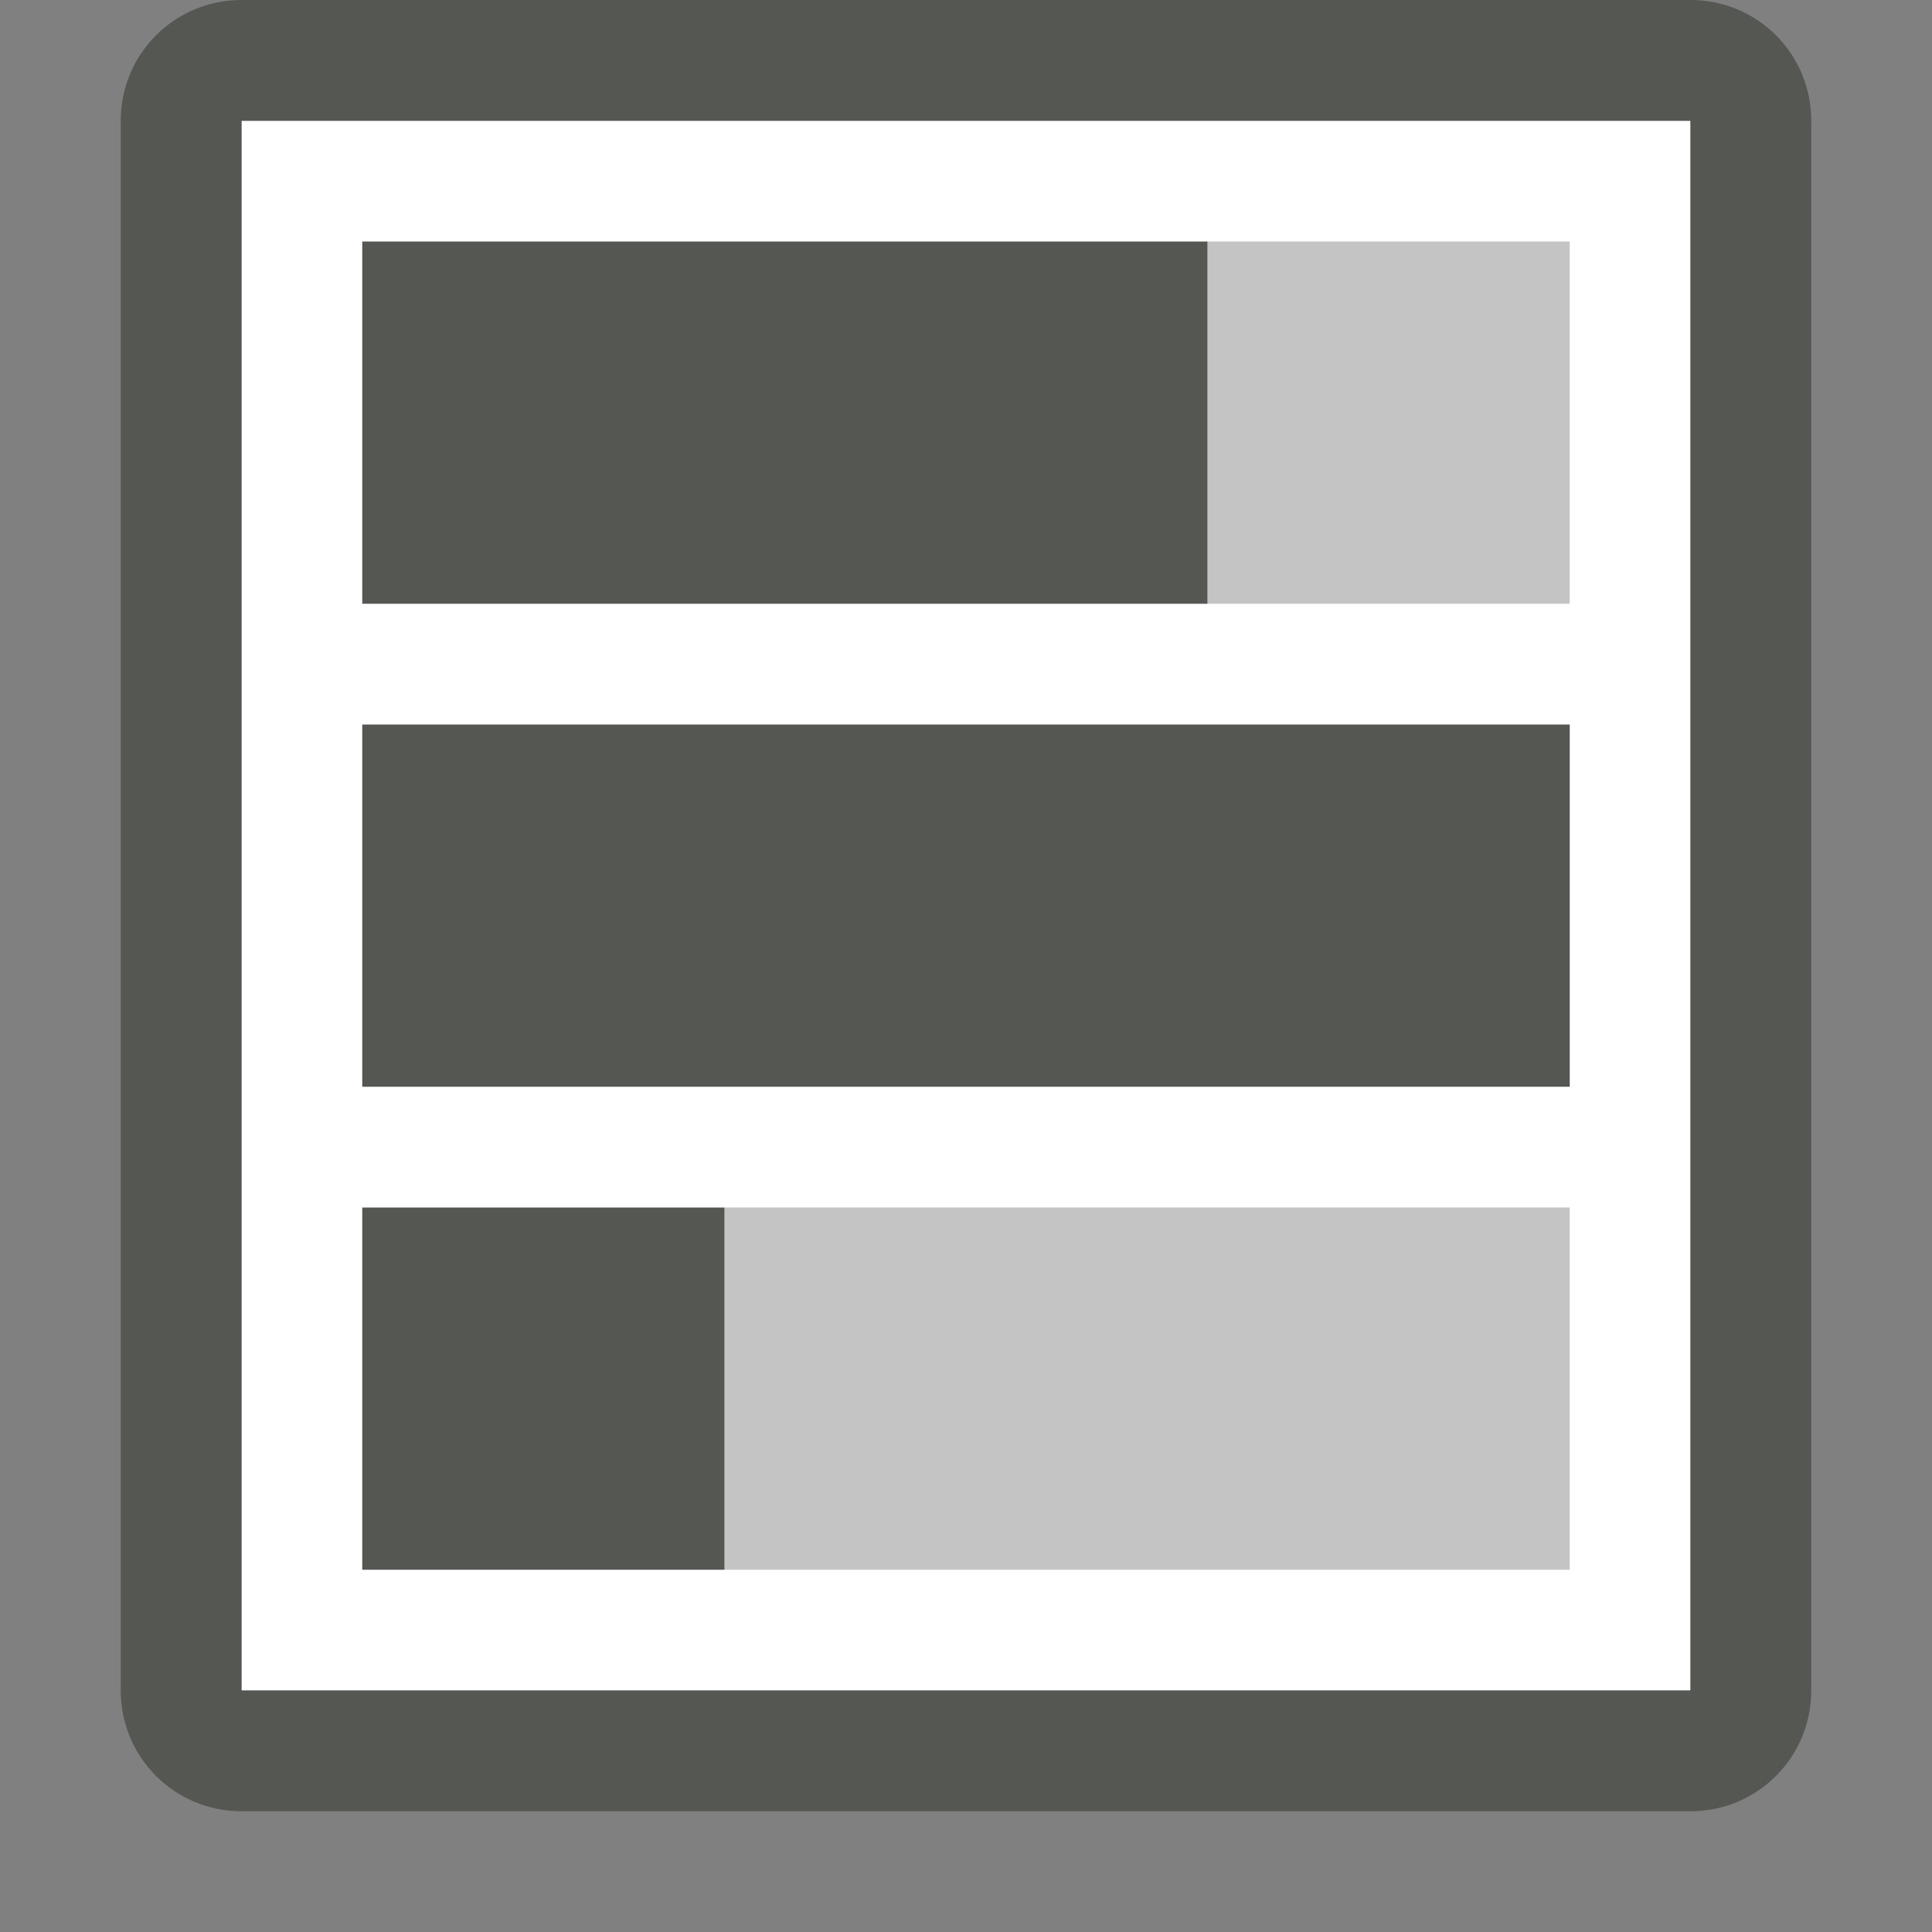 <svg xmlns="http://www.w3.org/2000/svg" viewBox="0 0 16 16">
  <rect x="0" y="0" width="16" height="16" fill="#808080" stroke="none"/>
  <path
     style="fill:#ffffff"
     d="M 2 1 L 2 14 L 14 14 L 14 1 L 2 1 z "
     />
  <path
     style="opacity:0.35;fill:#555753"
     d="m 10,2 v 3 h 3 V 2 Z m -4,8 v 3 h 7 v -3 z"
     />
  <path
     style="fill:#555753"
     d="M 2,0 C 1.446,0 1,0.446 1,1 v 13 c 0,0.554 0.446,1 1,1 h 12 c 0.554,0 1,-0.446 1,-1 V 1 C 15,0.446 14.554,0 14,0 Z M 2,1 H 14 V 14 H 2 Z m 1,1 v 3 h 7 V 2 Z M 3,6 V 9 H 13 V 6 Z m 0,4 v 3 h 3 v -3 z"
     />
</svg>
